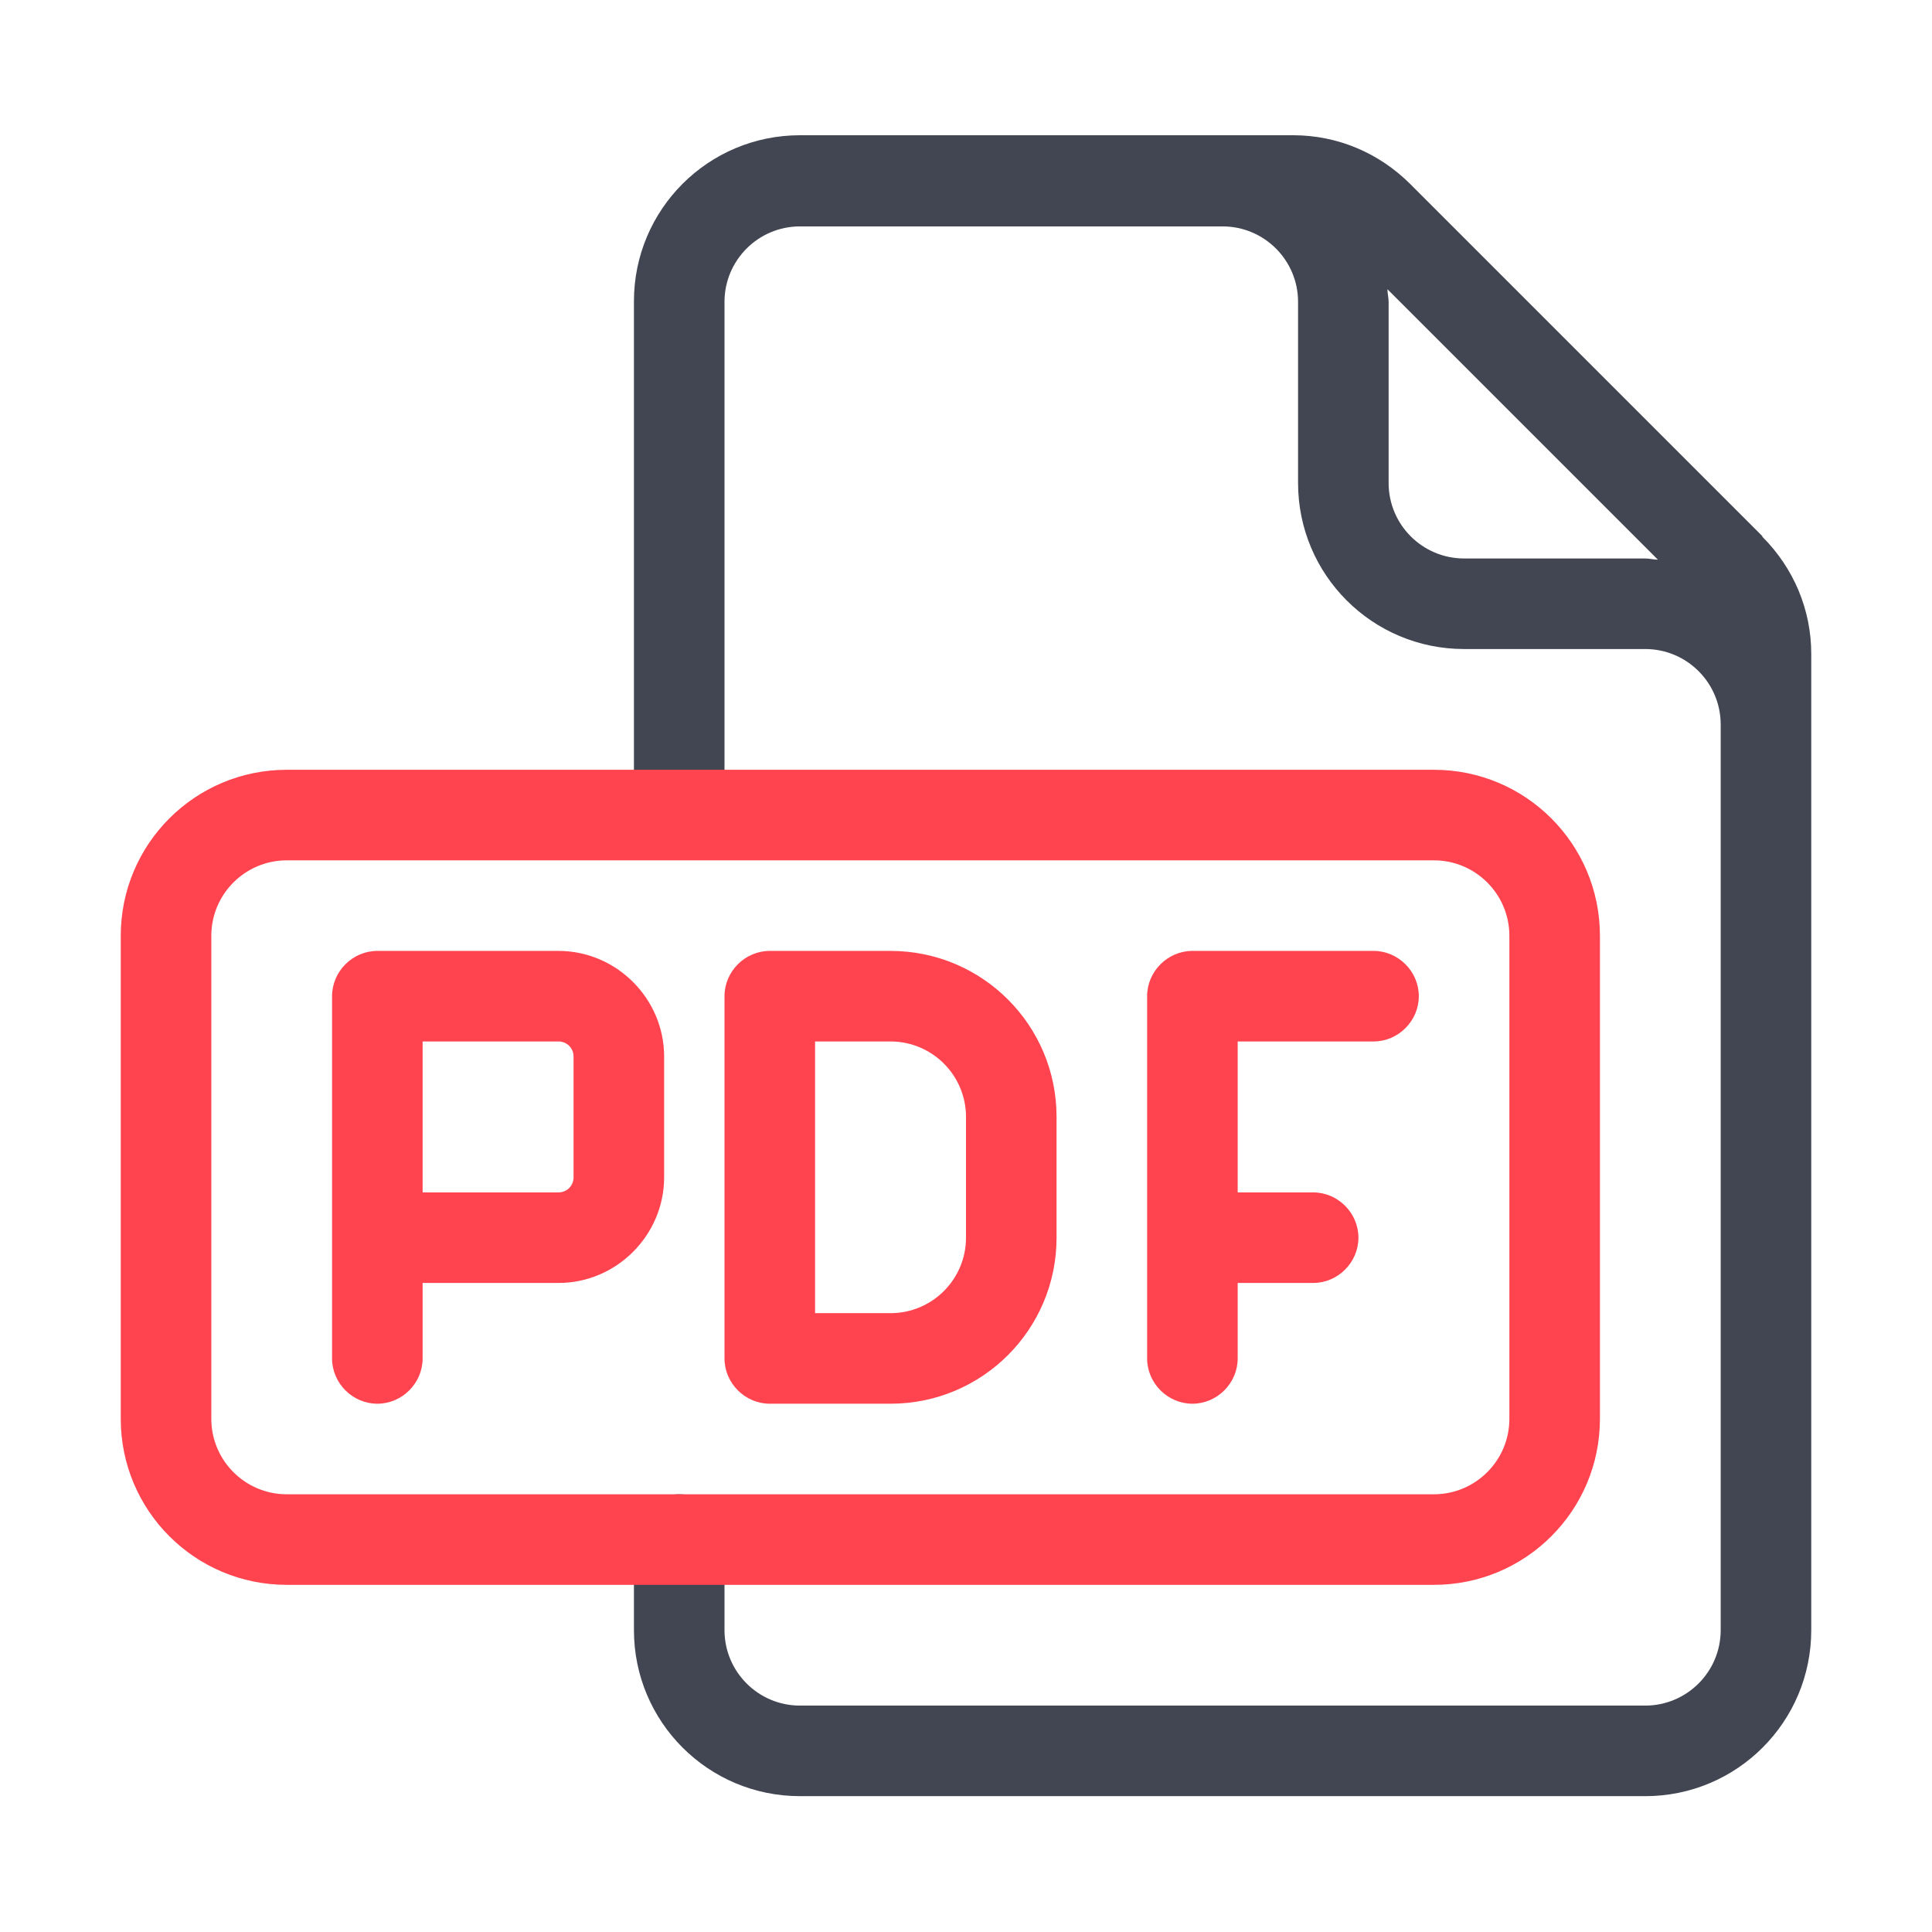 <svg width="32" height="32" viewBox="0 0 32 32" fill="none" xmlns="http://www.w3.org/2000/svg">
<path d="M29.19 8.88L23.36 3.05C22.84 2.53 22.15 2.24 21.42 2.24H13.25C11.73 2.24 10.5 3.47 10.5 4.99V13C10.5 13.41 10.84 13.75 11.25 13.75C11.66 13.75 12 13.41 12 13V5C12 4.31 12.56 3.75 13.25 3.75H20.25C20.94 3.75 21.5 4.31 21.5 5V8C21.5 9.52 22.73 10.75 24.25 10.75H27.25C27.94 10.75 28.5 11.31 28.5 12V27C28.5 27.69 27.94 28.25 27.25 28.25H13.25C12.56 28.25 12 27.69 12 27V25.5C12 25.09 11.66 24.75 11.25 24.75C10.84 24.75 10.5 25.09 10.5 25.5V27C10.5 28.52 11.73 29.75 13.25 29.75H27.25C28.77 29.75 30 28.52 30 27V10.83C30 10.1 29.71 9.41 29.19 8.89V8.88ZM24.25 9.25C23.56 9.25 23 8.69 23 8V5C23 4.93 22.98 4.86 22.98 4.79L27.46 9.27C27.39 9.27 27.32 9.25 27.25 9.25H24.25Z" fill="#414652"/>
<path d="M23.75 12.75H4.75C3.23 12.75 2 13.98 2 15.5V23.5C2 25.02 3.23 26.25 4.75 26.25H23.75C25.27 26.25 26.5 25.02 26.5 23.5V15.5C26.5 13.98 25.27 12.75 23.75 12.75ZM25 23.5C25 24.19 24.44 24.75 23.75 24.75H4.75C4.06 24.75 3.5 24.19 3.5 23.5V15.5C3.5 14.81 4.06 14.25 4.75 14.25H23.75C24.44 14.25 25 14.81 25 15.5V23.5Z" fill="#FF444F"/>
<path d="M9.25 15.75H6.25C5.84 15.75 5.5 16.09 5.5 16.5V22.5C5.5 22.91 5.84 23.25 6.25 23.25C6.66 23.25 7 22.91 7 22.5V21.25H9.25C10.21 21.25 11 20.46 11 19.5V17.5C11 16.54 10.21 15.75 9.25 15.75ZM9.5 19.5C9.5 19.64 9.39 19.75 9.25 19.75H7V17.25H9.25C9.39 17.25 9.5 17.36 9.5 17.5V19.5Z" fill="#FF444F"/>
<path d="M14.75 15.75H12.75C12.34 15.75 12 16.09 12 16.5V22.5C12 22.91 12.34 23.25 12.75 23.25H14.75C16.27 23.25 17.5 22.02 17.5 20.5V18.5C17.5 16.98 16.27 15.75 14.75 15.75ZM16 20.5C16 21.19 15.44 21.75 14.75 21.75H13.5V17.25H14.75C15.44 17.25 16 17.81 16 18.5V20.5Z" fill="#FF444F"/>
<path d="M22.75 15.75H19.75C19.34 15.75 19 16.09 19 16.5V22.5C19 22.91 19.34 23.25 19.75 23.25C20.16 23.25 20.5 22.91 20.5 22.5V21.25H21.75C22.16 21.25 22.5 20.91 22.5 20.5C22.5 20.09 22.16 19.75 21.75 19.75H20.5V17.25H22.75C23.16 17.25 23.5 16.91 23.5 16.5C23.5 16.09 23.16 15.75 22.75 15.75Z" fill="#FF444F"/>
</svg>
